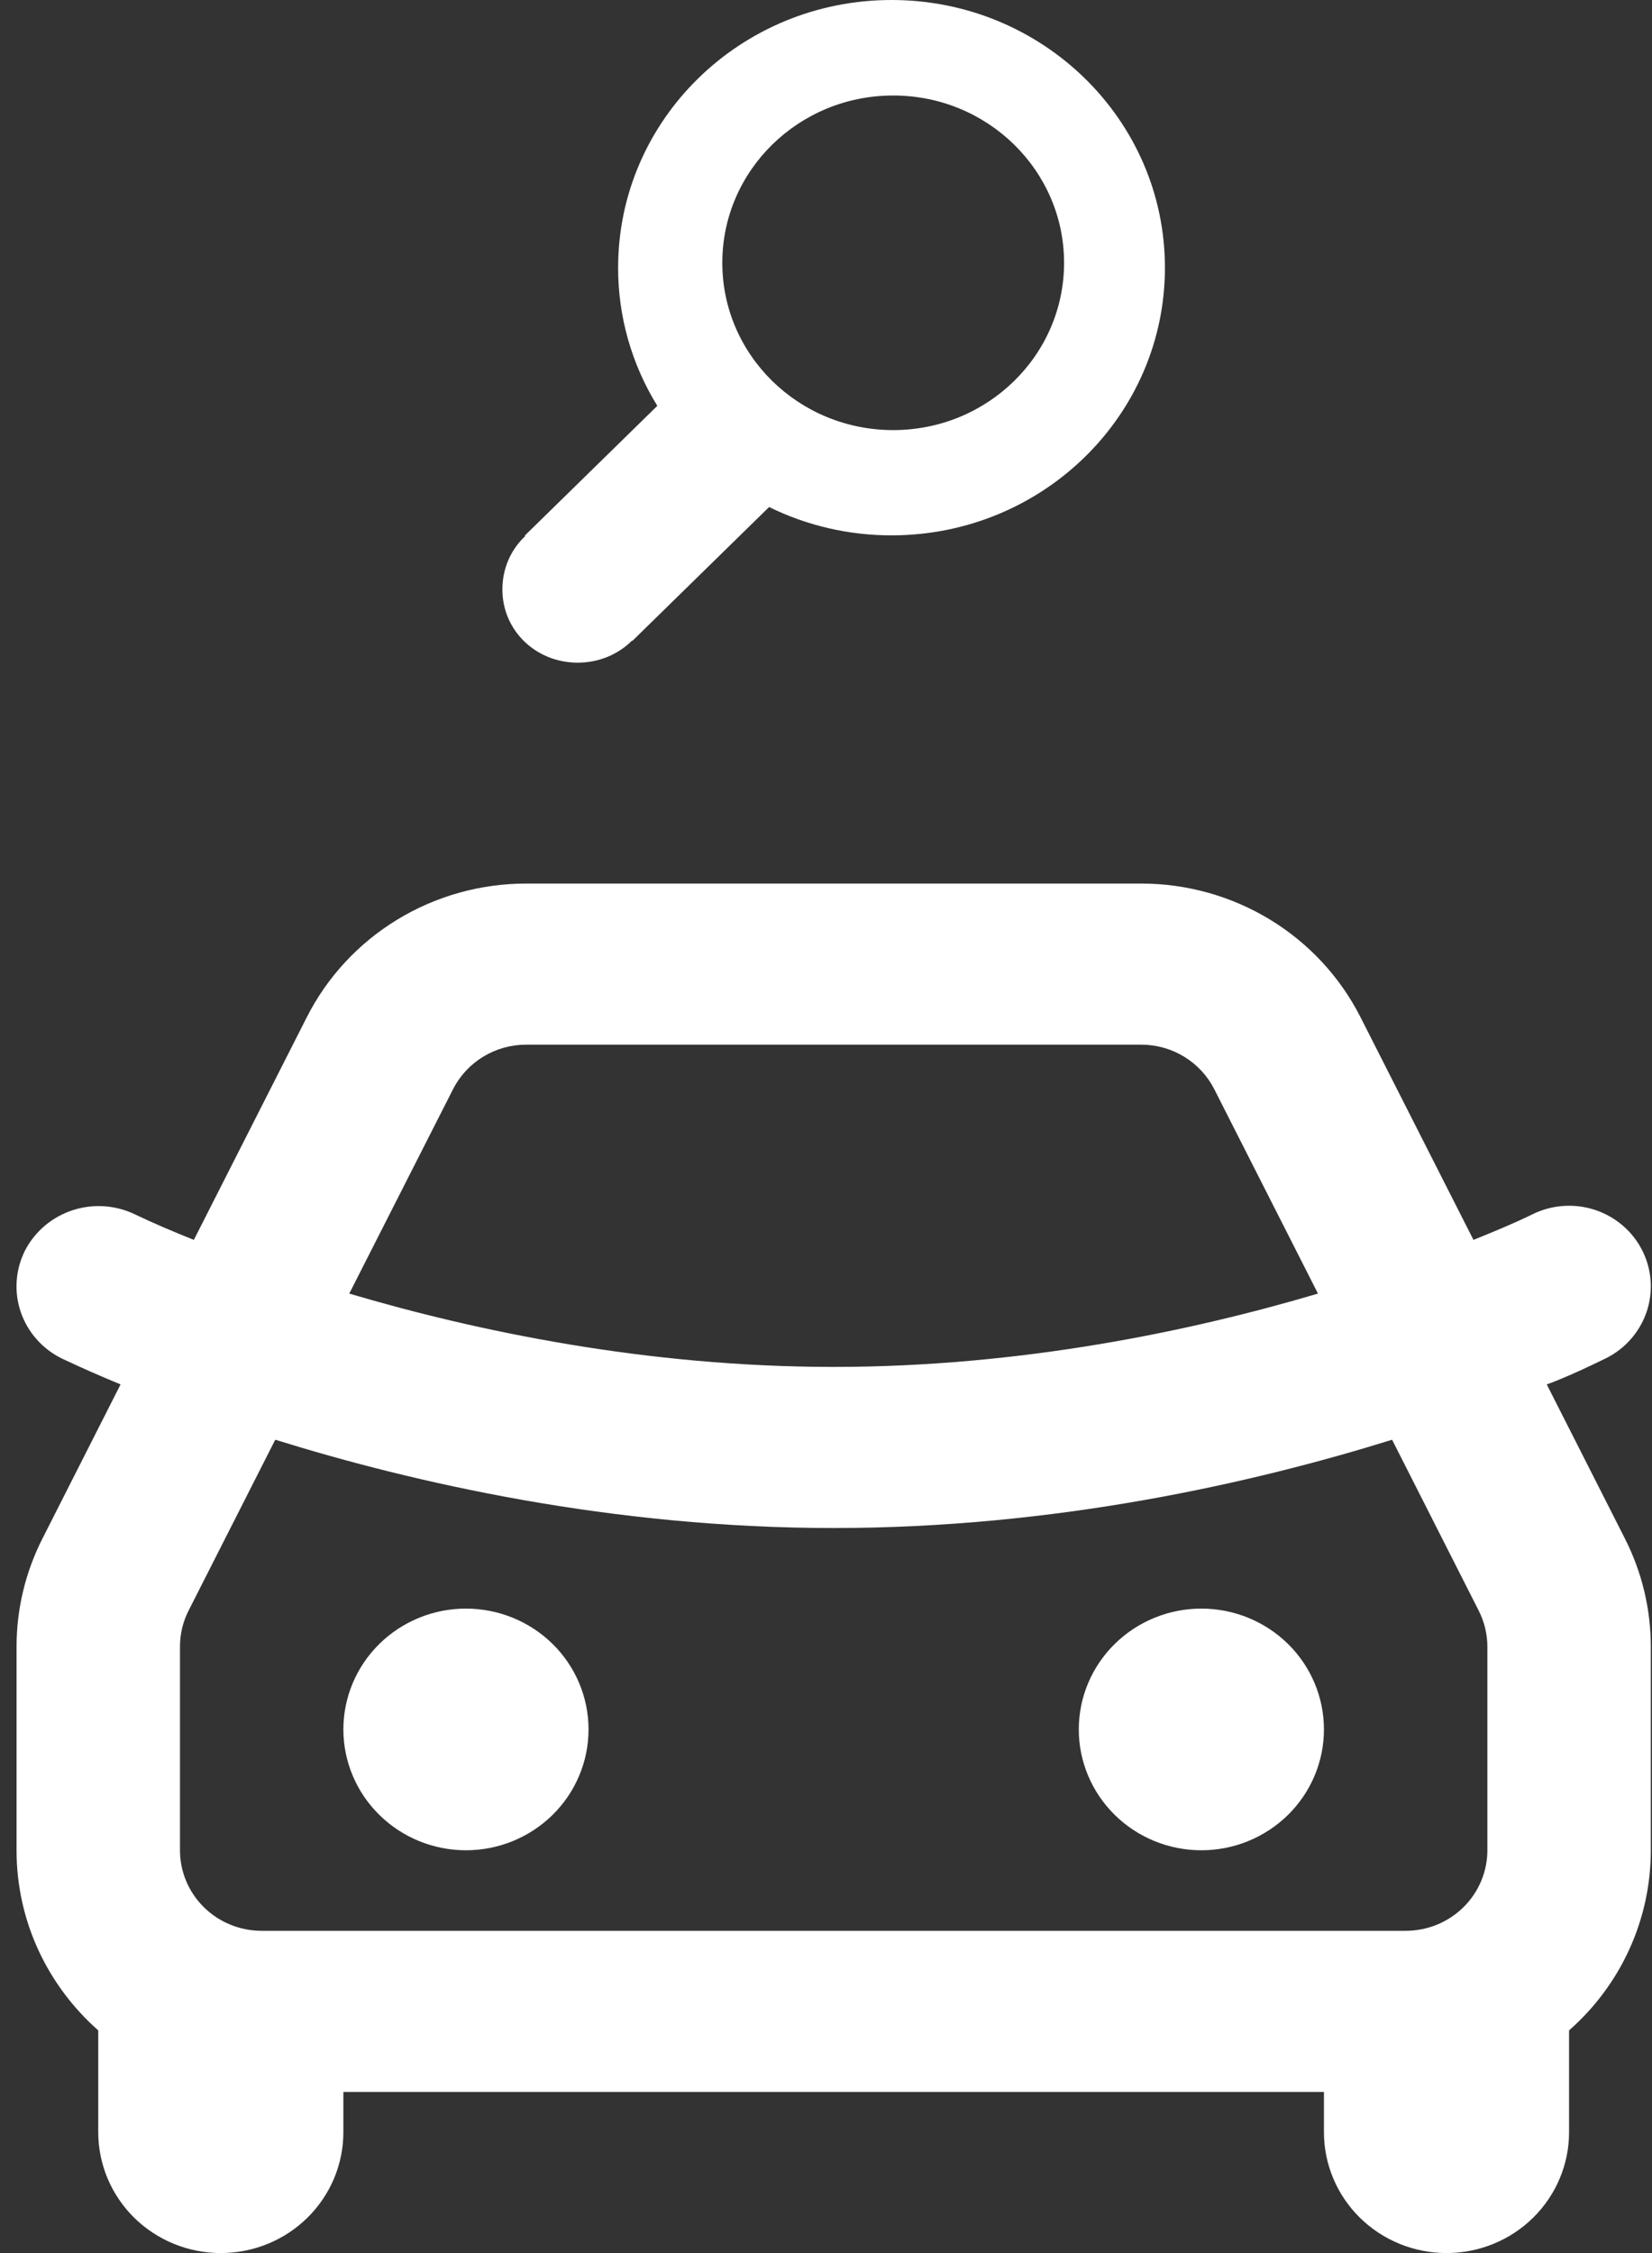 <svg width="55" height="75" viewBox="0 0 55 75" fill="none" xmlns="http://www.w3.org/2000/svg">
<rect x="0" y="0" width="55" height="75" fill="#333333" stroke="none"/>
<path d="M37.995 29.412C39.51 29.412 40.996 29.828 42.285 30.613C43.574 31.398 44.616 32.522 45.294 33.858L49.056 41.273C49.72 41.005 50.381 40.734 51.023 40.42C51.669 40.102 52.416 40.05 53.101 40.275C53.786 40.501 54.352 40.985 54.674 41.621C54.996 42.258 55.049 42.995 54.821 43.669C54.592 44.344 54.101 44.902 53.455 45.22C52.111 45.88 51.496 46.084 51.496 46.084L54.097 51.214C54.666 52.332 54.96 53.563 54.96 54.812V61.592C54.961 62.724 54.72 63.843 54.251 64.877C53.782 65.91 53.096 66.834 52.239 67.588V70.978C52.239 72.044 51.809 73.067 51.044 73.822C50.279 74.576 49.241 75 48.158 75C47.076 75 46.038 74.576 45.273 73.822C44.508 73.067 44.078 72.044 44.078 70.978V69.637H11.432V70.978C11.432 72.044 11.002 73.067 10.237 73.822C9.472 74.576 8.434 75 7.352 75C6.269 75 5.232 74.576 4.466 73.822C3.701 73.067 3.271 72.044 3.271 70.978V67.588C1.601 66.113 0.551 63.973 0.551 61.592V54.812C0.551 53.564 0.846 52.333 1.413 51.216L4.014 46.084C3.355 45.814 2.703 45.527 2.06 45.223C1.74 45.066 1.454 44.848 1.219 44.582C0.983 44.316 0.804 44.007 0.69 43.672C0.576 43.338 0.531 42.985 0.556 42.633C0.581 42.281 0.676 41.937 0.836 41.621C1.166 40.988 1.735 40.508 2.421 40.285C3.106 40.062 3.853 40.113 4.501 40.428C5.14 40.734 5.796 41.01 6.454 41.273L10.216 33.858C10.894 32.522 11.936 31.398 13.225 30.613C14.514 29.828 16 29.412 17.515 29.412H37.995ZM46.347 47.926C41.722 49.366 35.141 50.865 27.755 50.865C20.369 50.865 13.788 49.363 9.164 47.926L6.28 53.611C6.09 53.984 5.992 54.395 5.992 54.812V61.592C5.992 62.303 6.278 62.985 6.788 63.488C7.298 63.991 7.99 64.273 8.712 64.273H46.798C47.52 64.273 48.212 63.991 48.722 63.488C49.232 62.985 49.519 62.303 49.519 61.592V54.812C49.518 54.396 49.42 53.986 49.23 53.614L46.347 47.926ZM15.513 53.547C16.595 53.547 17.633 53.971 18.399 54.725C19.164 55.479 19.594 56.502 19.594 57.569C19.594 58.636 19.164 59.659 18.399 60.413C17.633 61.168 16.595 61.592 15.513 61.592C14.431 61.592 13.393 61.168 12.628 60.413C11.862 59.659 11.432 58.636 11.432 57.569C11.432 56.502 11.862 55.479 12.628 54.725C13.393 53.971 14.431 53.547 15.513 53.547ZM39.997 53.547C41.079 53.547 42.117 53.971 42.883 54.725C43.648 55.479 44.078 56.502 44.078 57.569C44.078 58.636 43.648 59.659 42.883 60.413C42.117 61.168 41.079 61.592 39.997 61.592C38.915 61.592 37.877 61.168 37.112 60.413C36.346 59.659 35.916 58.636 35.916 57.569C35.916 56.502 36.346 55.479 37.112 54.725C37.877 53.971 38.915 53.547 39.997 53.547ZM37.995 34.775H17.515C17.01 34.775 16.515 34.914 16.086 35.176C15.656 35.438 15.309 35.813 15.083 36.258L11.628 43.061C15.839 44.308 21.514 45.502 27.755 45.502C33.996 45.502 39.671 44.308 43.879 43.061L40.427 36.258C40.201 35.813 39.854 35.438 39.425 35.176C38.995 34.914 38.5 34.775 37.995 34.775Z" fill="white"/>
<path d="M29.682 0C24.653 0 20.579 3.99 20.579 8.911C20.576 10.532 21.028 12.122 21.884 13.51L17.471 17.83L17.486 17.845C17.015 18.287 16.726 18.913 16.726 19.621C16.725 20.989 17.839 22.059 19.235 22.059C19.948 22.058 20.586 21.779 21.041 21.325L21.052 21.336L25.606 16.878C26.87 17.5 28.267 17.823 29.682 17.821C34.711 17.821 38.784 13.832 38.784 8.911C38.784 3.99 34.711 0 29.682 0ZM29.737 14.317C26.594 14.317 24.048 11.824 24.048 8.748C24.048 5.673 26.594 3.179 29.737 3.179C32.88 3.179 35.426 5.673 35.426 8.748C35.426 11.824 32.88 14.317 29.737 14.317Z" fill="white"/>
</svg>
